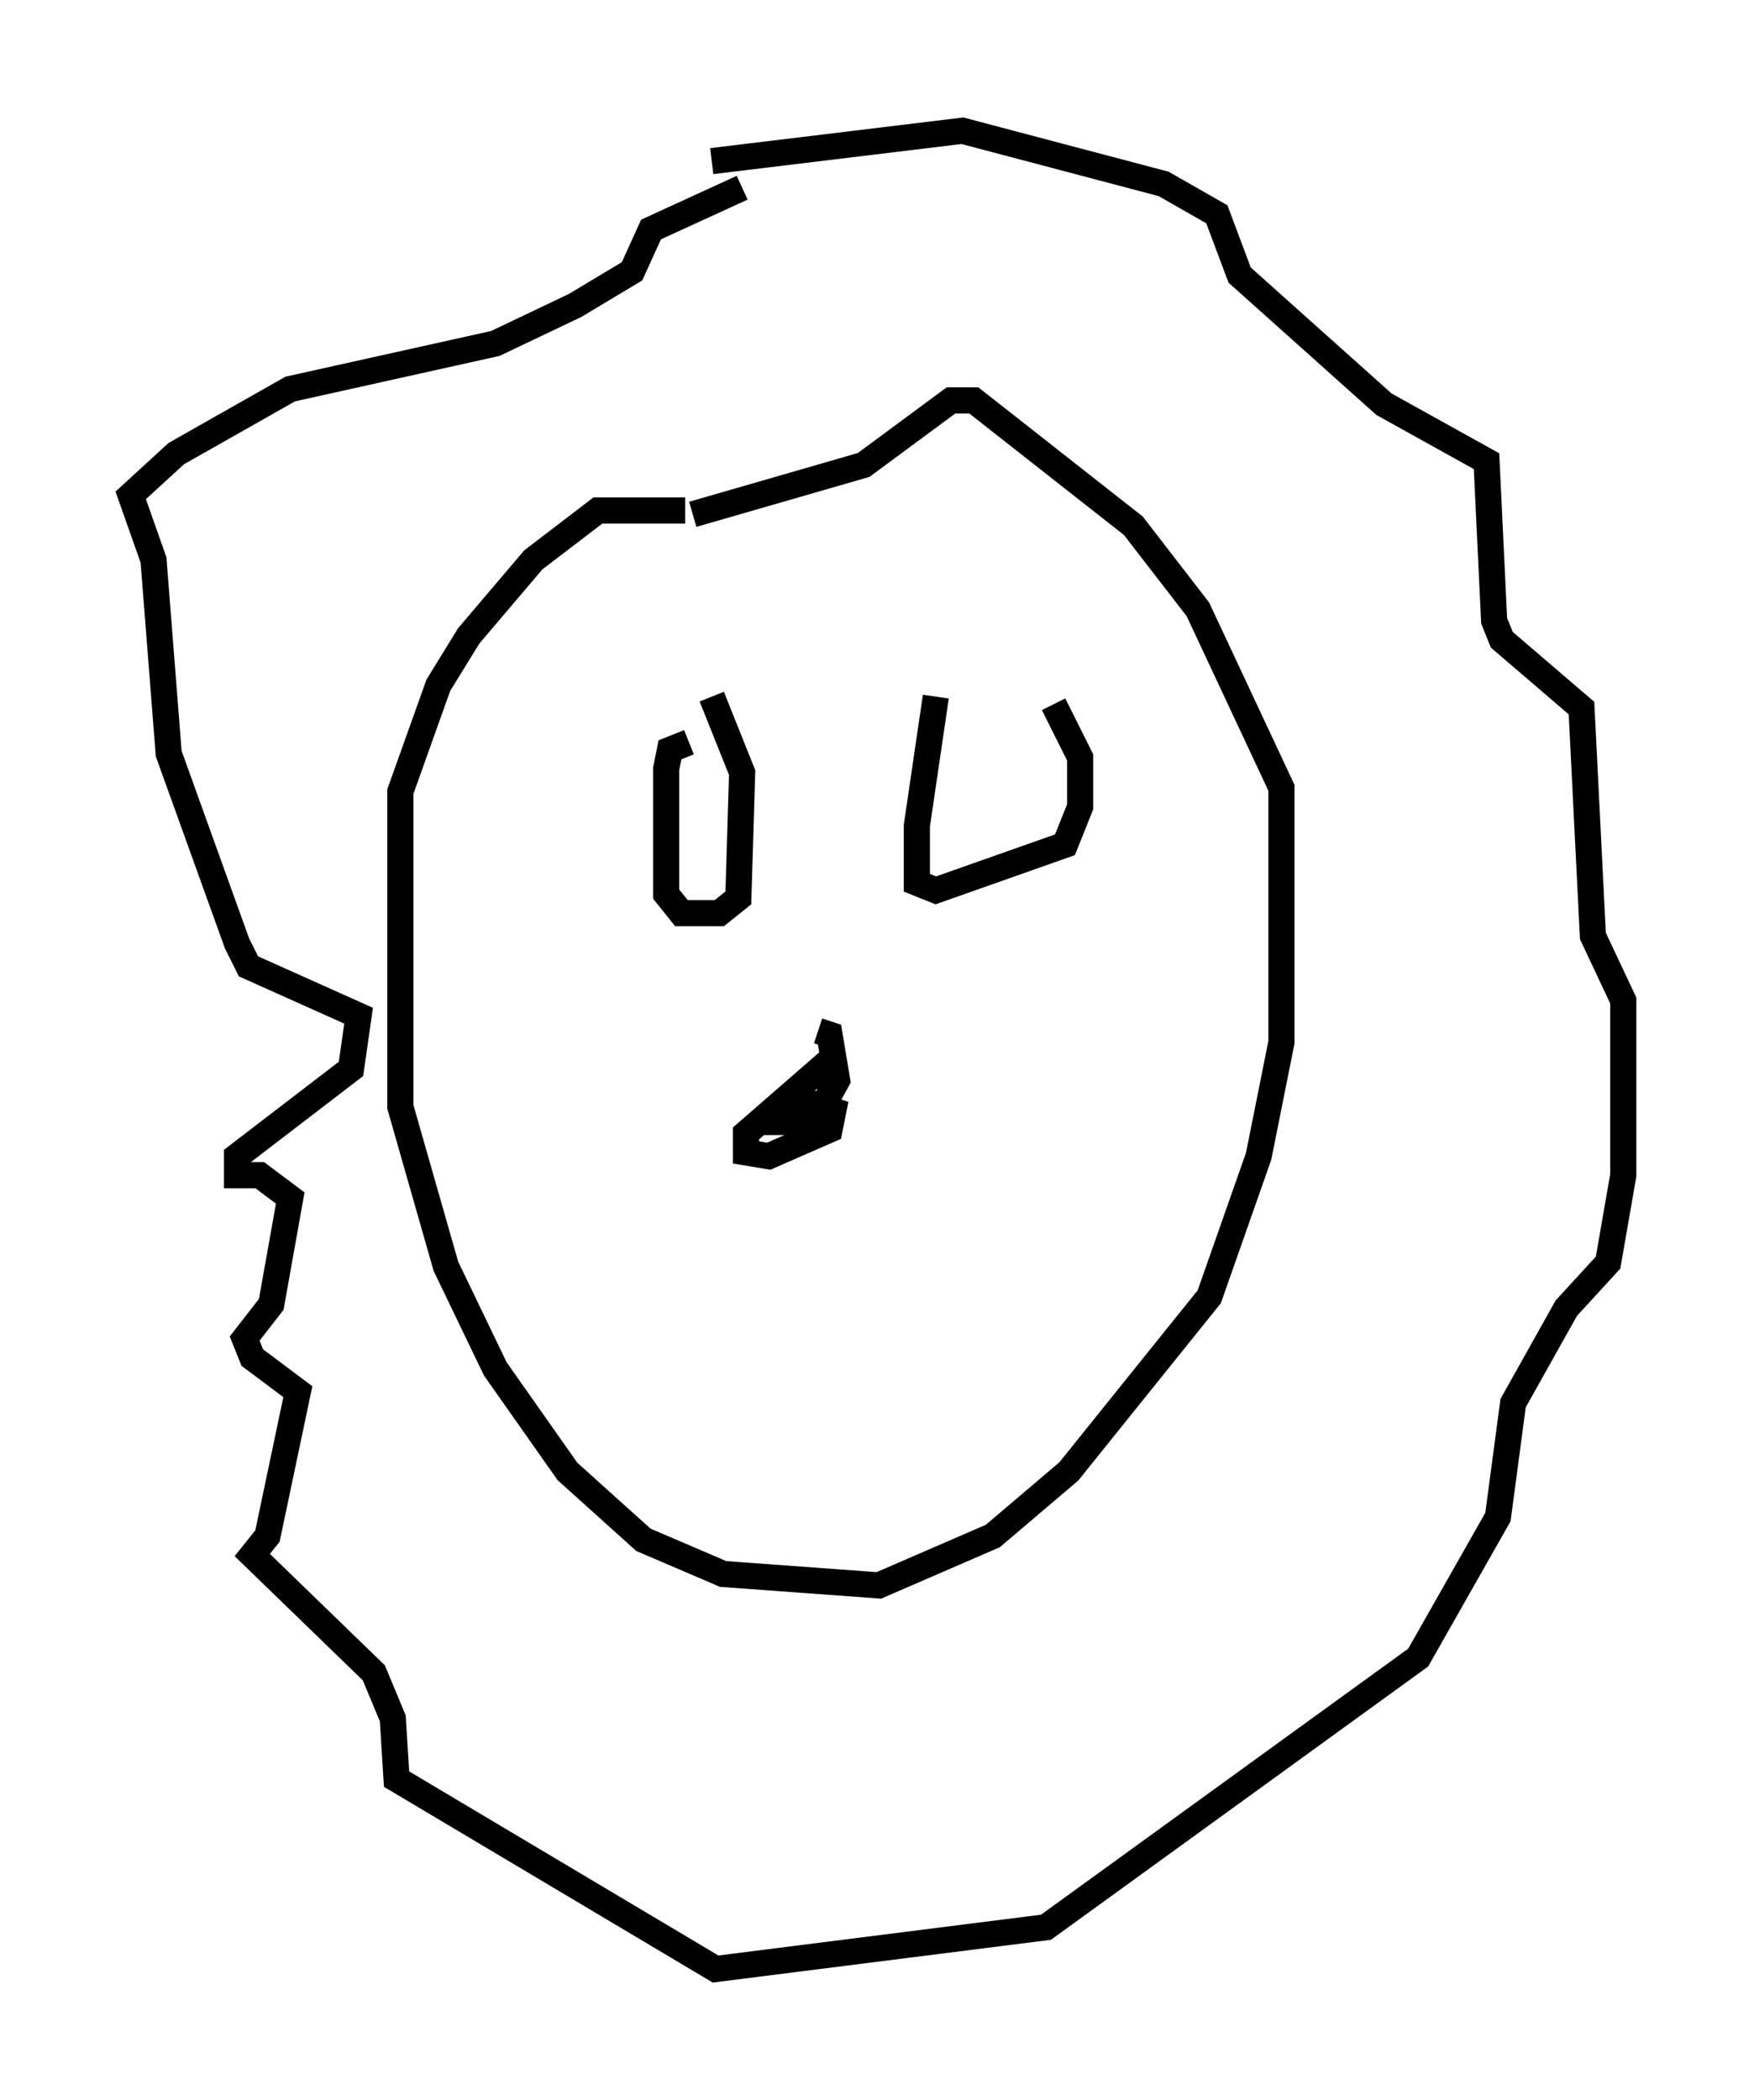 <?xml version="1.0" encoding="utf-8" ?>
<svg baseProfile="full" height="80.302" version="1.1" width="67.084" xmlns="http://www.w3.org/2000/svg" xmlns:ev="http://www.w3.org/2001/xml-events" xmlns:xlink="http://www.w3.org/1999/xlink"><defs /><rect fill="white" height="80.302" width="67.084" x="0" y="0" /><path d="M28.966, 20.978 m-2.76, -1.453 l-3.341, 0.0 -2.469, 1.888 l-2.469, 2.905 -1.162, 1.888 l-1.453, 4.067 0.0, 12.056 l1.743, 6.101 1.888, 3.922 l2.76, 3.922 2.905, 2.615 l3.05, 1.307 5.955, 0.436 l4.358, -1.888 2.905, -2.469 l5.374, -6.682 1.888, -5.374 l0.872, -4.358 0.0, -9.732 l-3.196, -6.827 -2.469, -3.196 l-6.101, -4.793 -0.872, 0.0 l-3.341, 2.469 -6.536, 1.888 m0.726, -13.508 l9.587, -1.162 7.698, 2.034 l2.034, 1.162 0.872, 2.324 l5.52, 4.939 3.922, 2.179 l0.291, 6.101 0.291, 0.726 l3.05, 2.615 0.436, 8.715 l1.162, 2.469 0.0, 6.682 l-0.581, 3.341 -1.598, 1.743 l-2.034, 3.631 -0.581, 4.358 l-3.05, 5.374 -14.235, 10.313 l-12.637, 1.598 -12.201, -7.263 l-0.145, -2.324 -0.726, -1.743 l-4.648, -4.503 0.581, -0.726 l1.162, -5.52 -1.743, -1.307 l-0.291, -0.726 1.017, -1.307 l0.726, -4.067 -1.162, -0.872 l-0.872, 0.0 0.0, -0.726 l4.358, -3.341 0.291, -2.034 l-4.212, -1.888 -0.436, -0.872 l-2.615, -7.263 -0.581, -7.408 l-0.872, -2.469 1.743, -1.598 l4.358, -2.469 7.844, -1.743 l3.05, -1.453 2.179, -1.307 l0.726, -1.598 3.486, -1.598 m3.486, 33.263 l-3.341, 2.905 0.0, 0.726 l0.872, 0.145 2.324, -1.017 l0.145, -0.726 -0.872, -0.291 l-0.872, 0.726 1.017, 0.0 l0.872, -1.598 -0.291, -1.743 l-0.436, -0.145 m-4.939, -11.039 l-0.726, 0.291 -0.145, 0.726 l0.0, 4.793 0.581, 0.726 l1.453, 0.0 0.726, -0.581 l0.145, -4.793 -1.162, -2.905 m8.57, 0.0 l-0.726, 4.939 0.0, 2.179 l0.726, 0.291 4.939, -1.743 l0.581, -1.453 0.0, -1.888 l-1.017, -2.034 m-13.654, 22.223 " fill="none" stroke="black" stroke-width="1" /></svg>